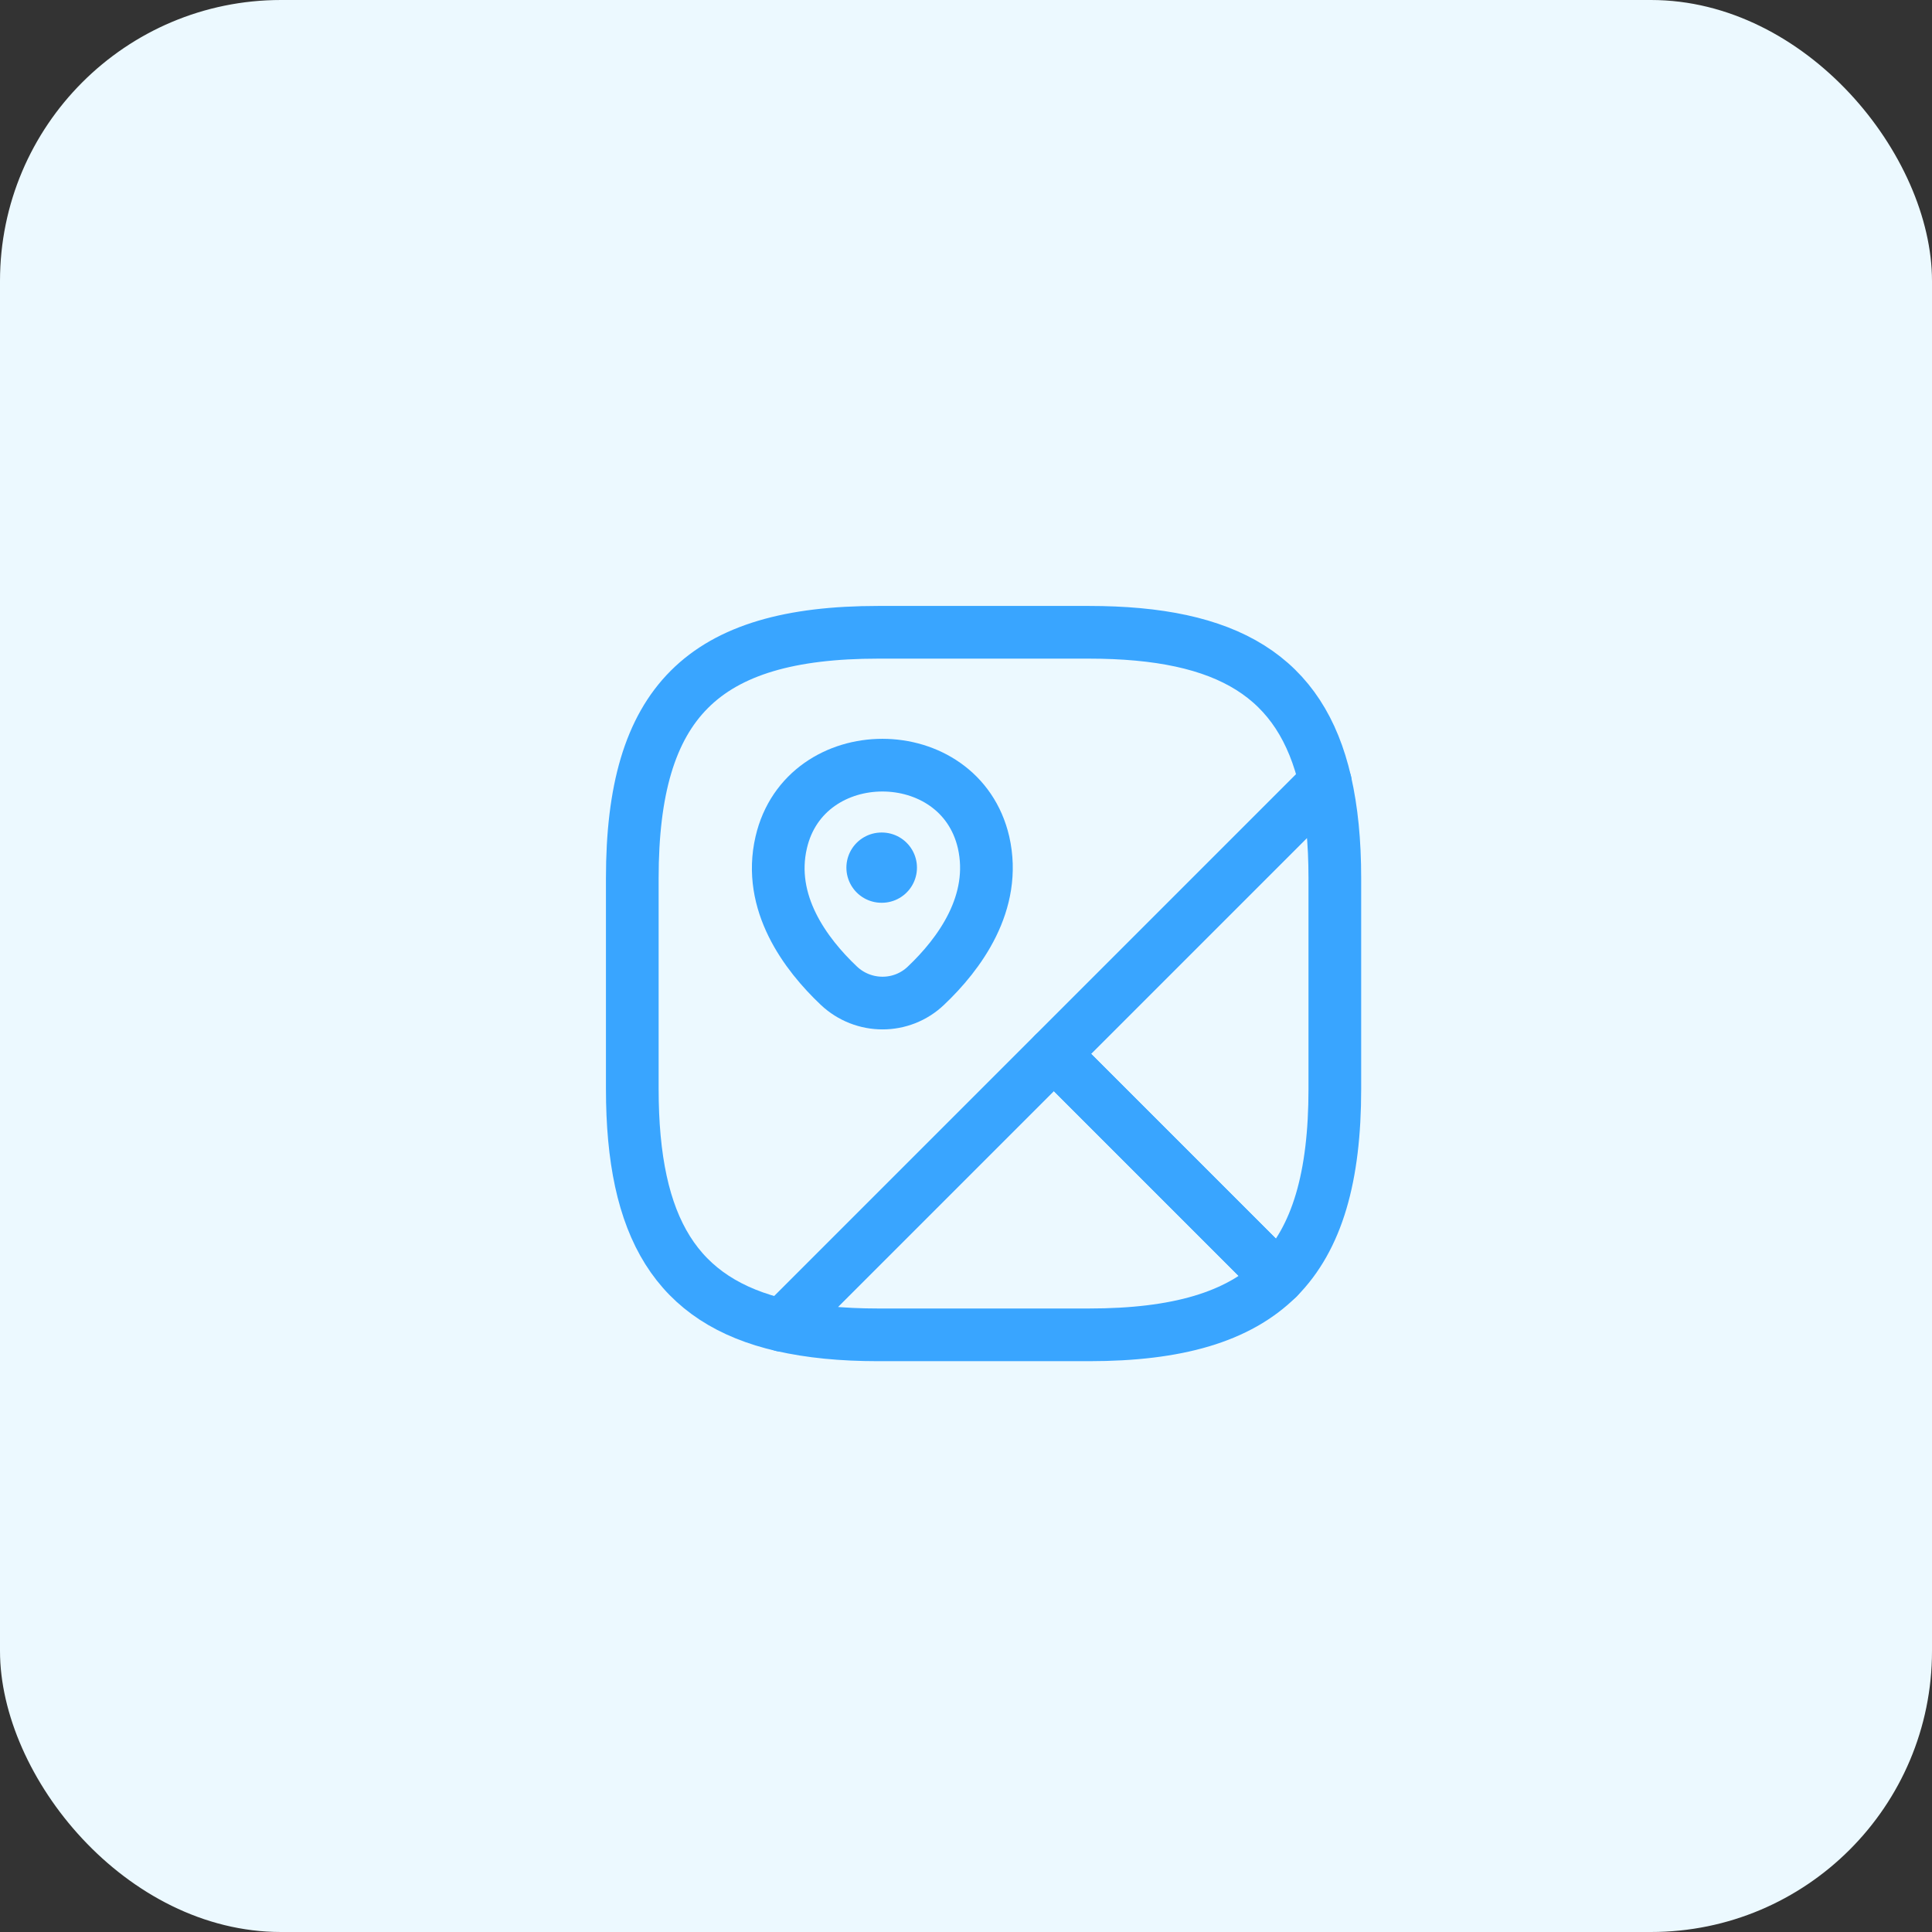 <svg width="55" height="55" viewBox="0 0 55 55" fill="none" xmlns="http://www.w3.org/2000/svg">
<rect x="0" y="0" width="55" height="55" fill="#333333" stroke="none"/>
<rect width="55" height="55" rx="8" fill="#ECF9FF"/>
<path d="M38 25V31C38 33.5 37.5 35.25 36.38 36.38L30 30L37.73 22.27C37.91 23.06 38 23.96 38 25Z" stroke="#39A5FF" stroke-width="1.5" stroke-linecap="round" stroke-linejoin="round"/>
<path d="M37.73 22.27L22.27 37.73C19.26 37.04 18 34.96 18 31V25C18 20 20 18 25 18H31C34.96 18 37.04 19.26 37.73 22.27Z" stroke="#39A5FF" stroke-width="1.5" stroke-linecap="round" stroke-linejoin="round"/>
<path d="M36.38 36.38C35.25 37.5 33.5 38 31 38H25C23.96 38 23.06 37.91 22.27 37.73L30 30L36.38 36.38Z" stroke="#39A5FF" stroke-width="1.5" stroke-linecap="round" stroke-linejoin="round"/>
<path d="M22.24 23.98C22.92 21.05 27.32 21.05 28 23.98C28.39 25.7 27.31 27.16 26.36 28.06C25.67 28.72 24.58 28.72 23.88 28.06C22.93 27.16 21.84 25.7 22.24 23.98Z" stroke="#39A5FF" stroke-width="1.5"/>
<path d="M25.095 24.7H25.104" stroke="#39A5FF" stroke-width="2" stroke-linecap="round" stroke-linejoin="round"/>
</svg>
